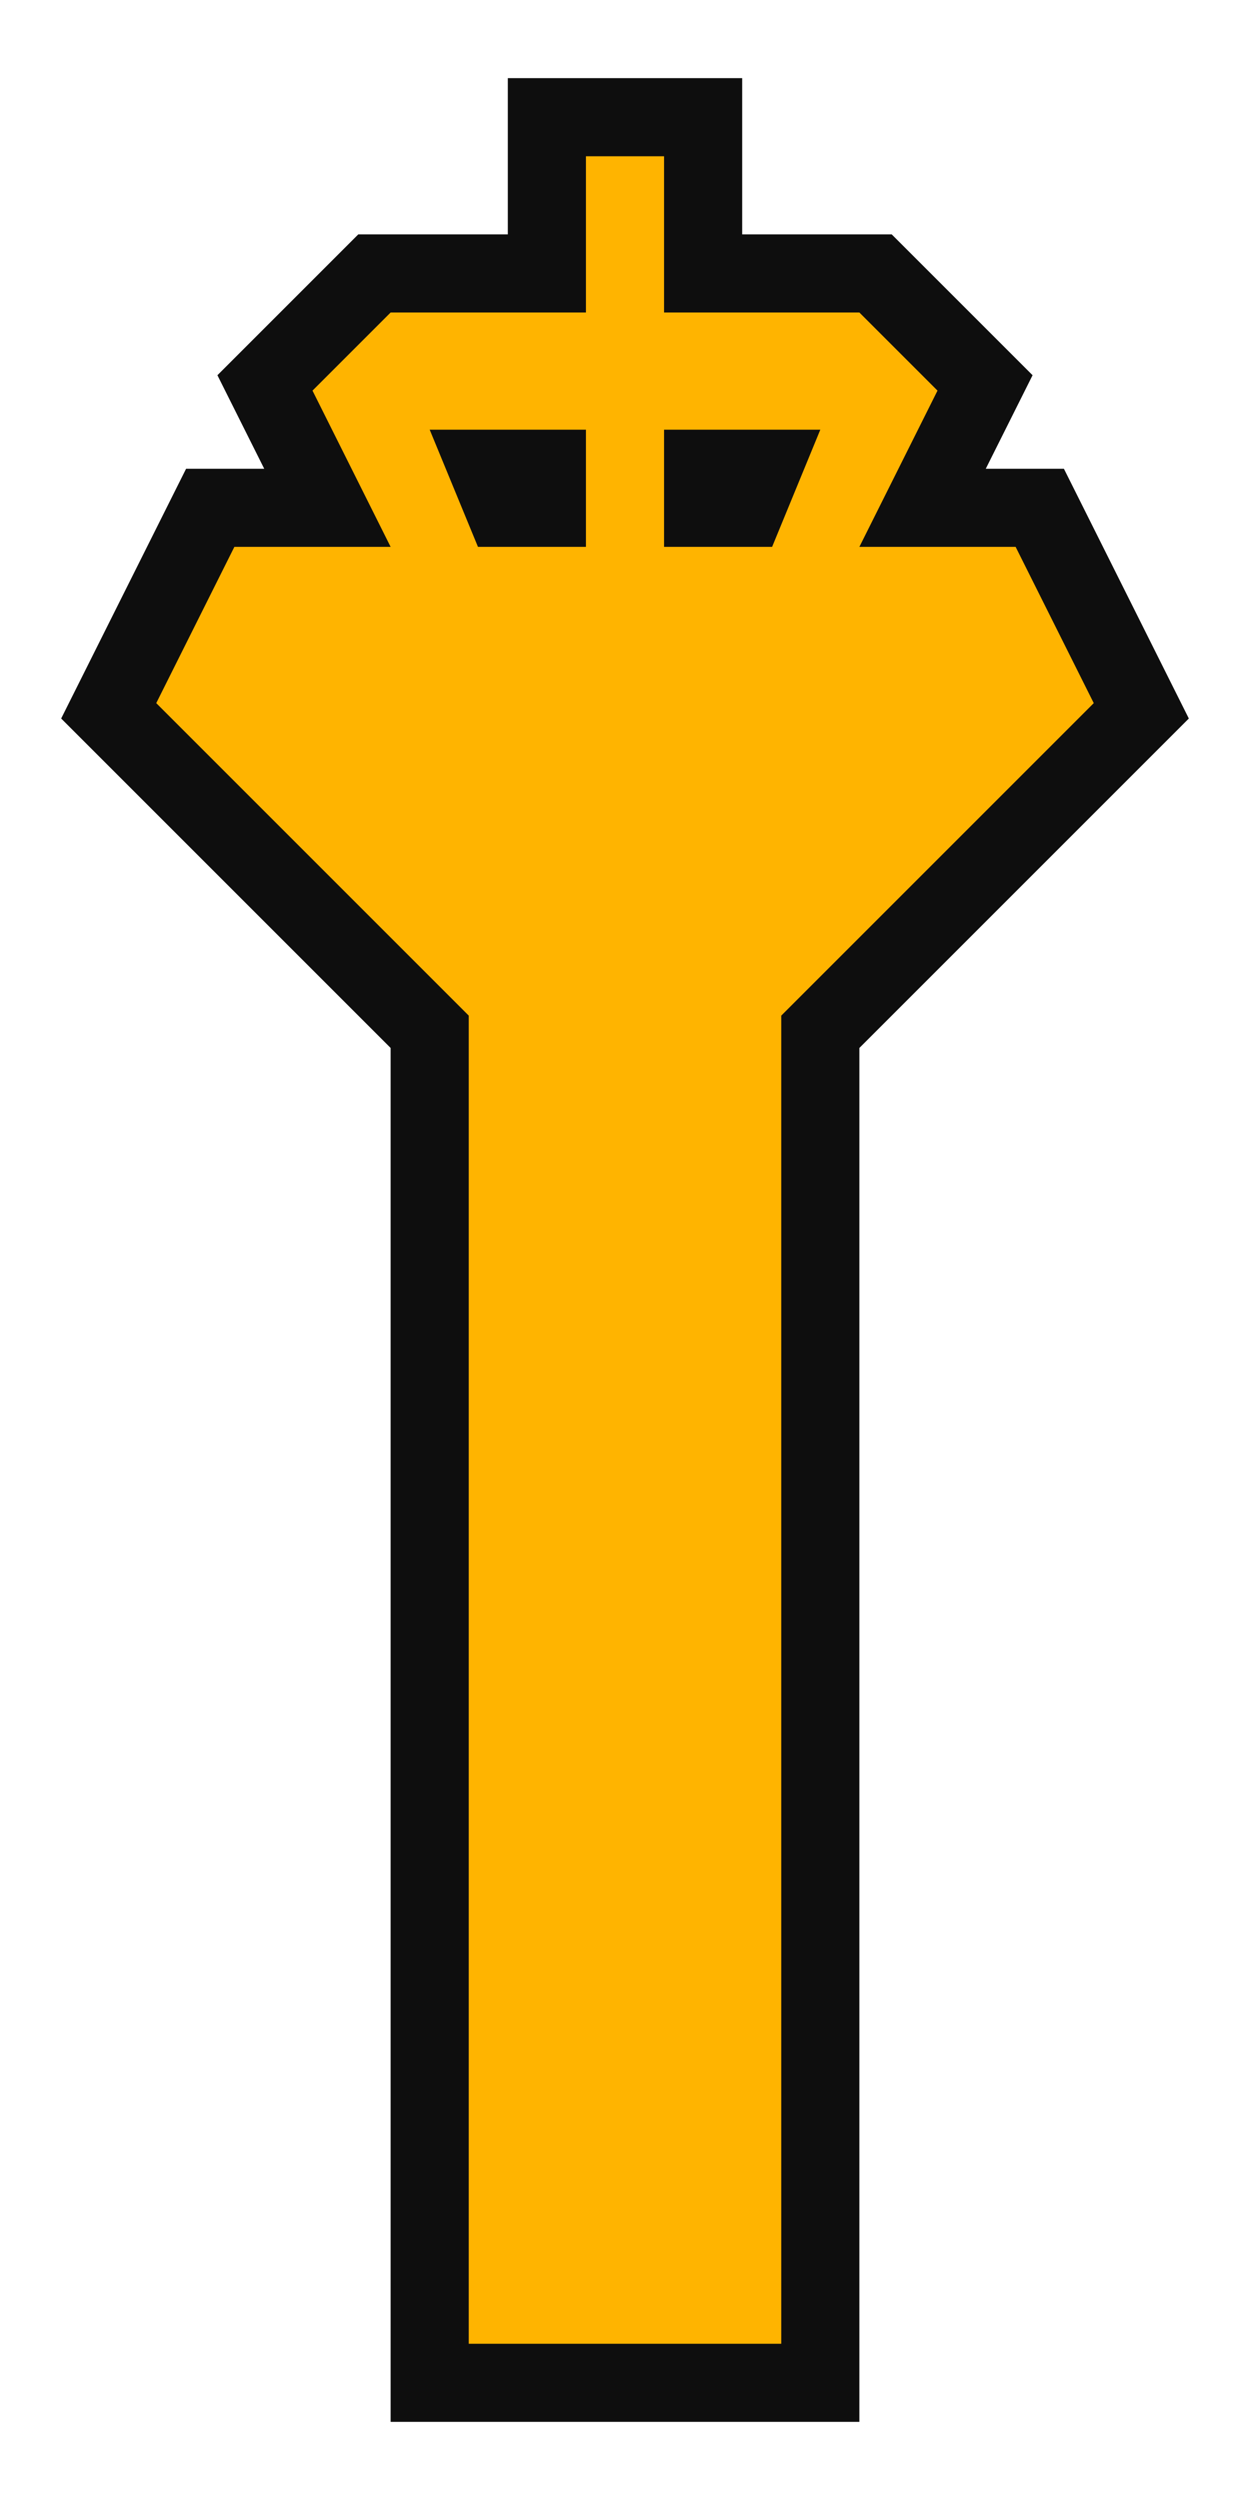 <?xml version="1.0" encoding="utf-8"?>
<!-- Generator: Adobe Illustrator 16.0.0, SVG Export Plug-In . SVG Version: 6.00 Build 0)  -->
<!DOCTYPE svg PUBLIC "-//W3C//DTD SVG 1.0//EN" "http://www.w3.org/TR/2001/REC-SVG-20010904/DTD/svg10.dtd">
<svg version="1.0" id="Layer_1" xmlns="http://www.w3.org/2000/svg" xmlns:xlink="http://www.w3.org/1999/xlink" x="0px" y="0px"
	 width="16px" height="32px" viewBox="-1 -2 16 32" enable-background="new -1 -2 16 32" xml:space="preserve">
<path fill="#0E0E0E" d="M8.5-1h-3v2H3.586L1.783,2.803L2.382,4h-1l-1.599,3.197L4,11.414V29h6V11.414l4.217-4.217L12.618,4h-1
	l0.599-1.197L10.414,1H8.5V-1L8.5-1z"/>
<g>
	<g>
		<path fill="#FFB400" d="M2,5L1,7l4,4v17l0,0h4V11l4-4l-1-2h-2l1-2l0,0l0,0l0,0l-1-1H7.5V0h-1v2H4L3,3l0,0l0,0l0,0l1,2H2z M7.5,3.5
			h2L8.883,5H7.5V3.5z M6.5,3.5V5H5.118L4.5,3.5H6.5z"/>
	</g>
</g>
</svg>
